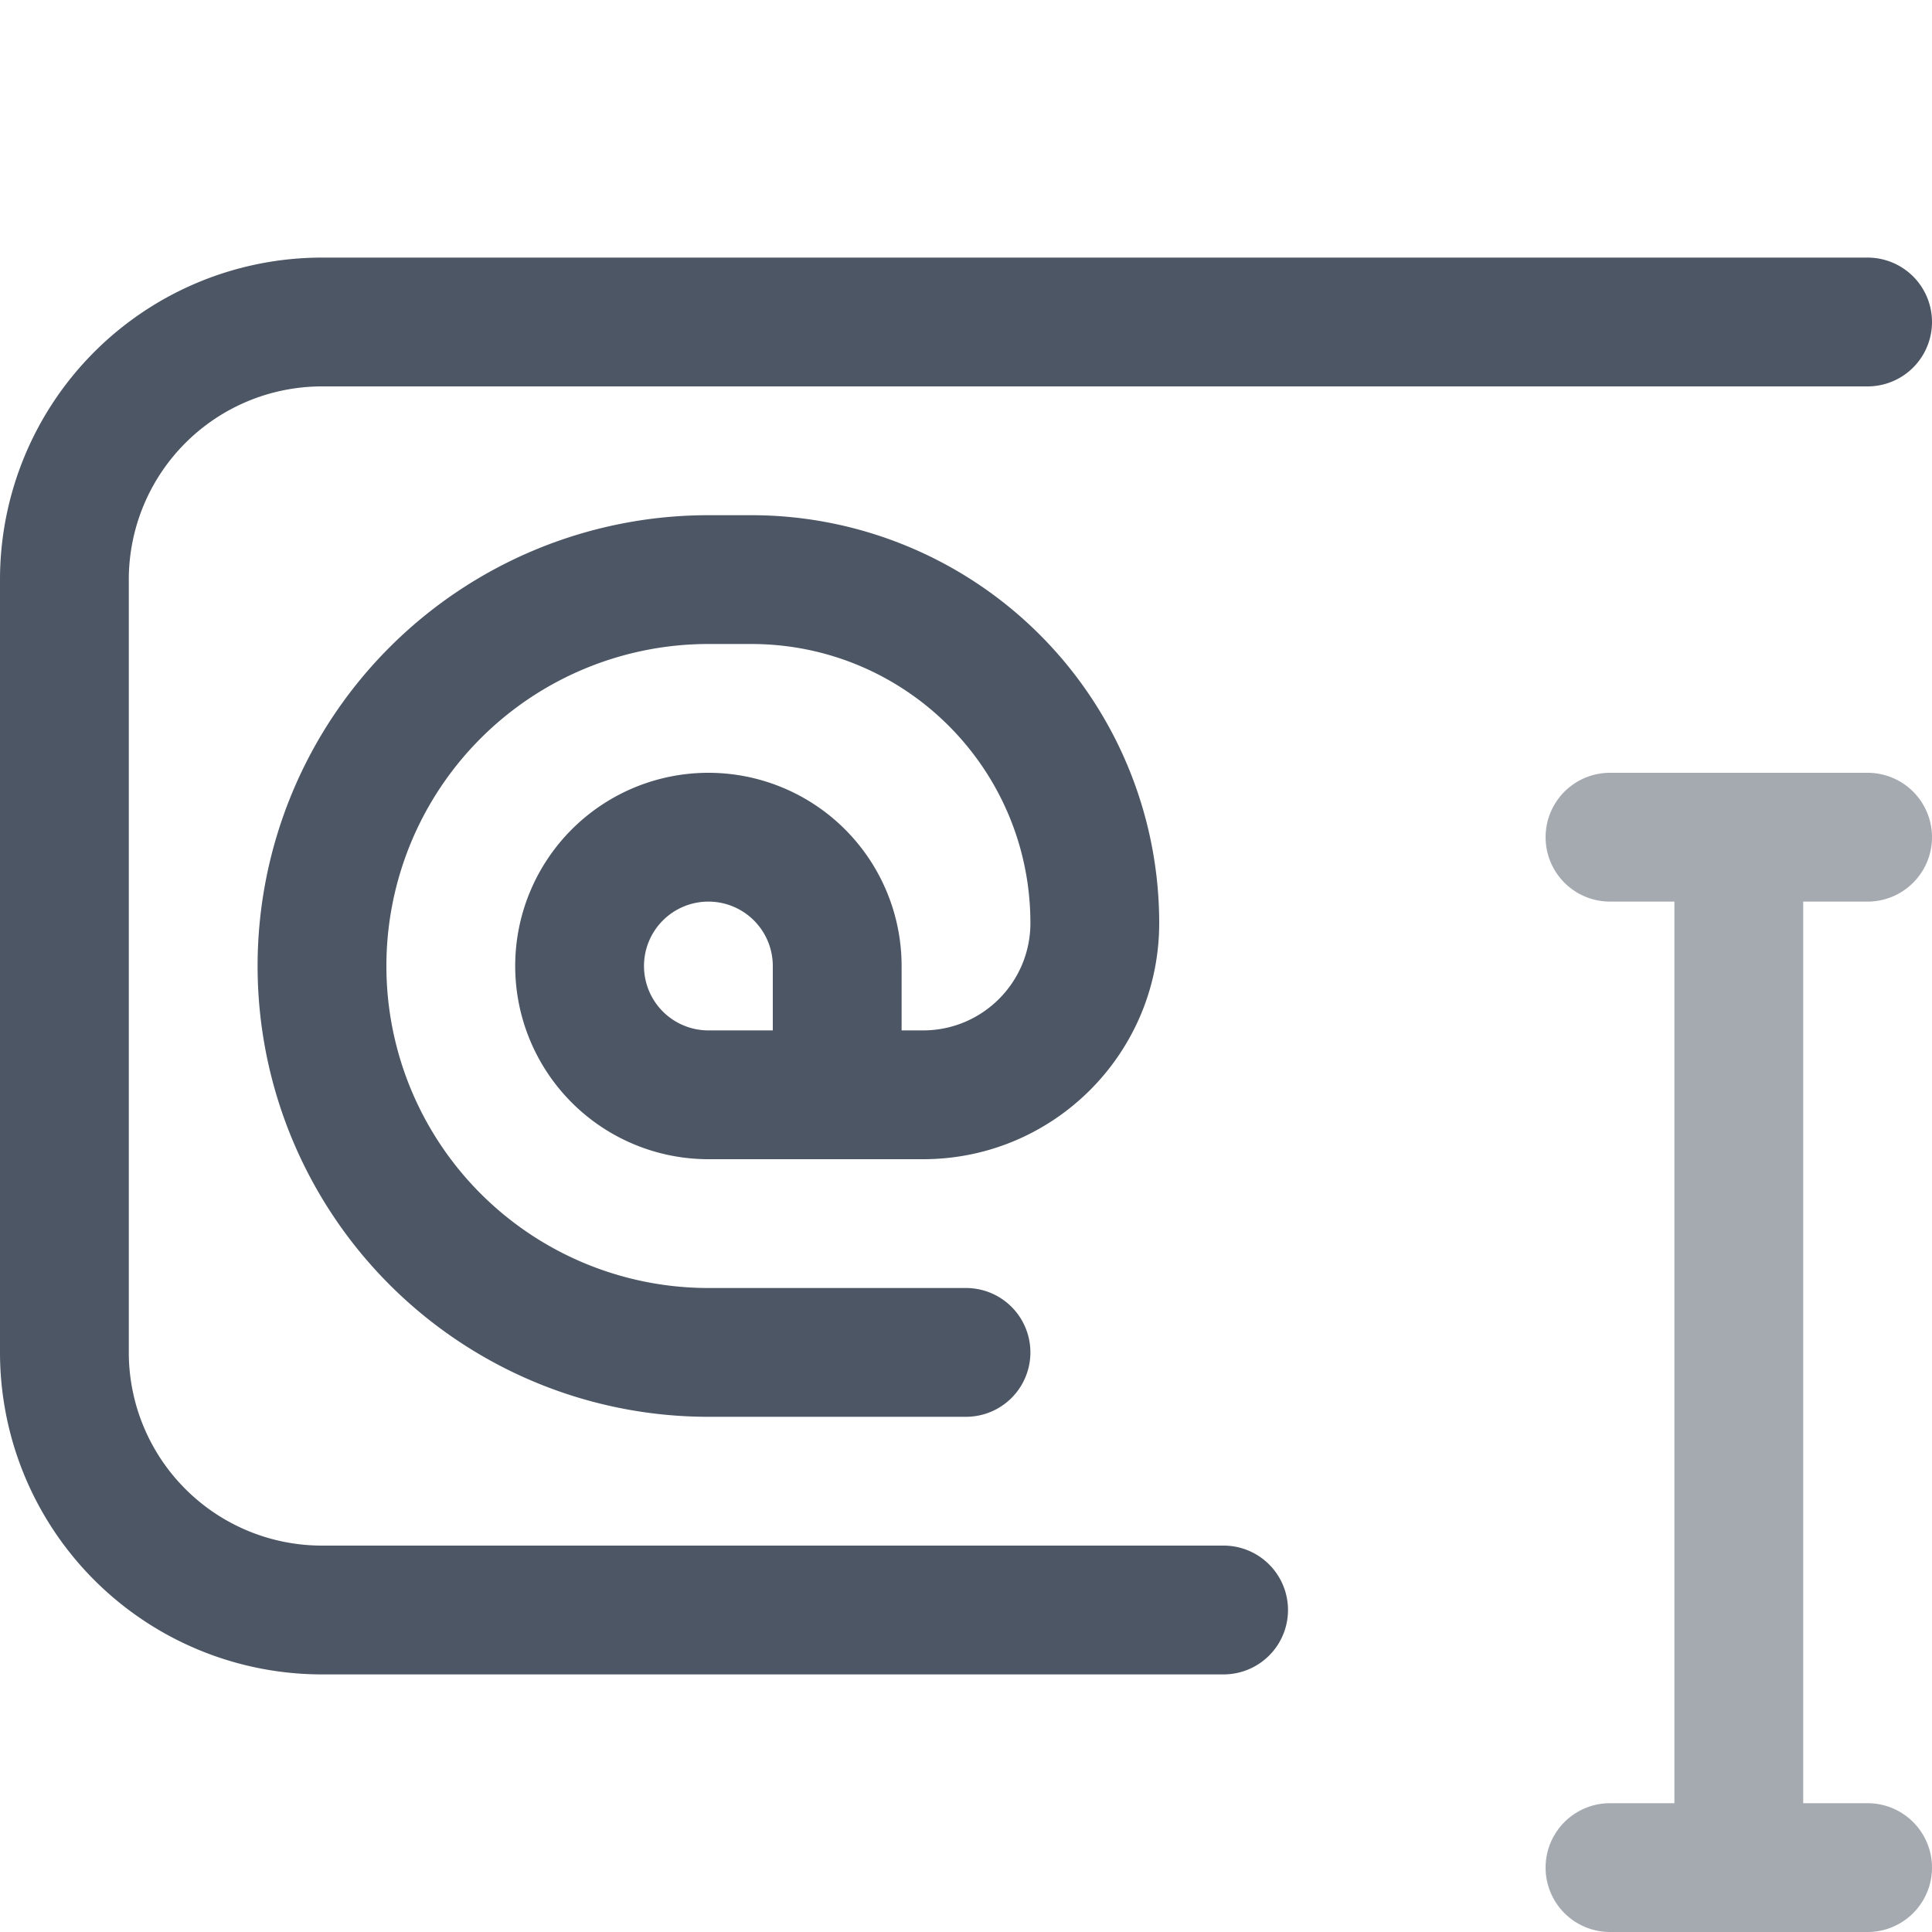 <svg xmlns="http://www.w3.org/2000/svg" width="15" height="15" fill="none"><path fill="#4C5664" fill-opacity=".5" d="M12 6.5a.5.5 0 0 1 .5-.5h2a.5.5 0 0 1 0 1H14v7h.5a.5.5 0 0 1 0 1h-2a.5.5 0 0 1 0-1h.5V7h-.5a.5.5 0 0 1-.5-.5"/><path fill="#4C5664" d="M2.5 2A2.5 2.5 0 0 0 0 4.5v6A2.5 2.5 0 0 0 2.5 13h7a.5.5 0 0 0 0-1h-7A1.5 1.5 0 0 1 1 10.5v-6A1.5 1.5 0 0 1 2.5 3h12a.5.5 0 0 0 0-1z"/><path fill="#4C5664" fill-rule="evenodd" d="M5.5 4a3.5 3.5 0 1 0 0 7h2a.5.5 0 0 0 0-1h-2a2.5 2.5 0 0 1 0-5h.333C7.03 5 8 5.97 8 7.167c0 .46-.373.833-.833.833H7v-.5A1.5 1.5 0 1 0 5.5 9h1.667C8.179 9 9 8.18 9 7.167A3.167 3.167 0 0 0 5.833 4zM6 7.5V8h-.5a.5.5 0 1 1 .5-.5" clip-rule="evenodd"/></svg>